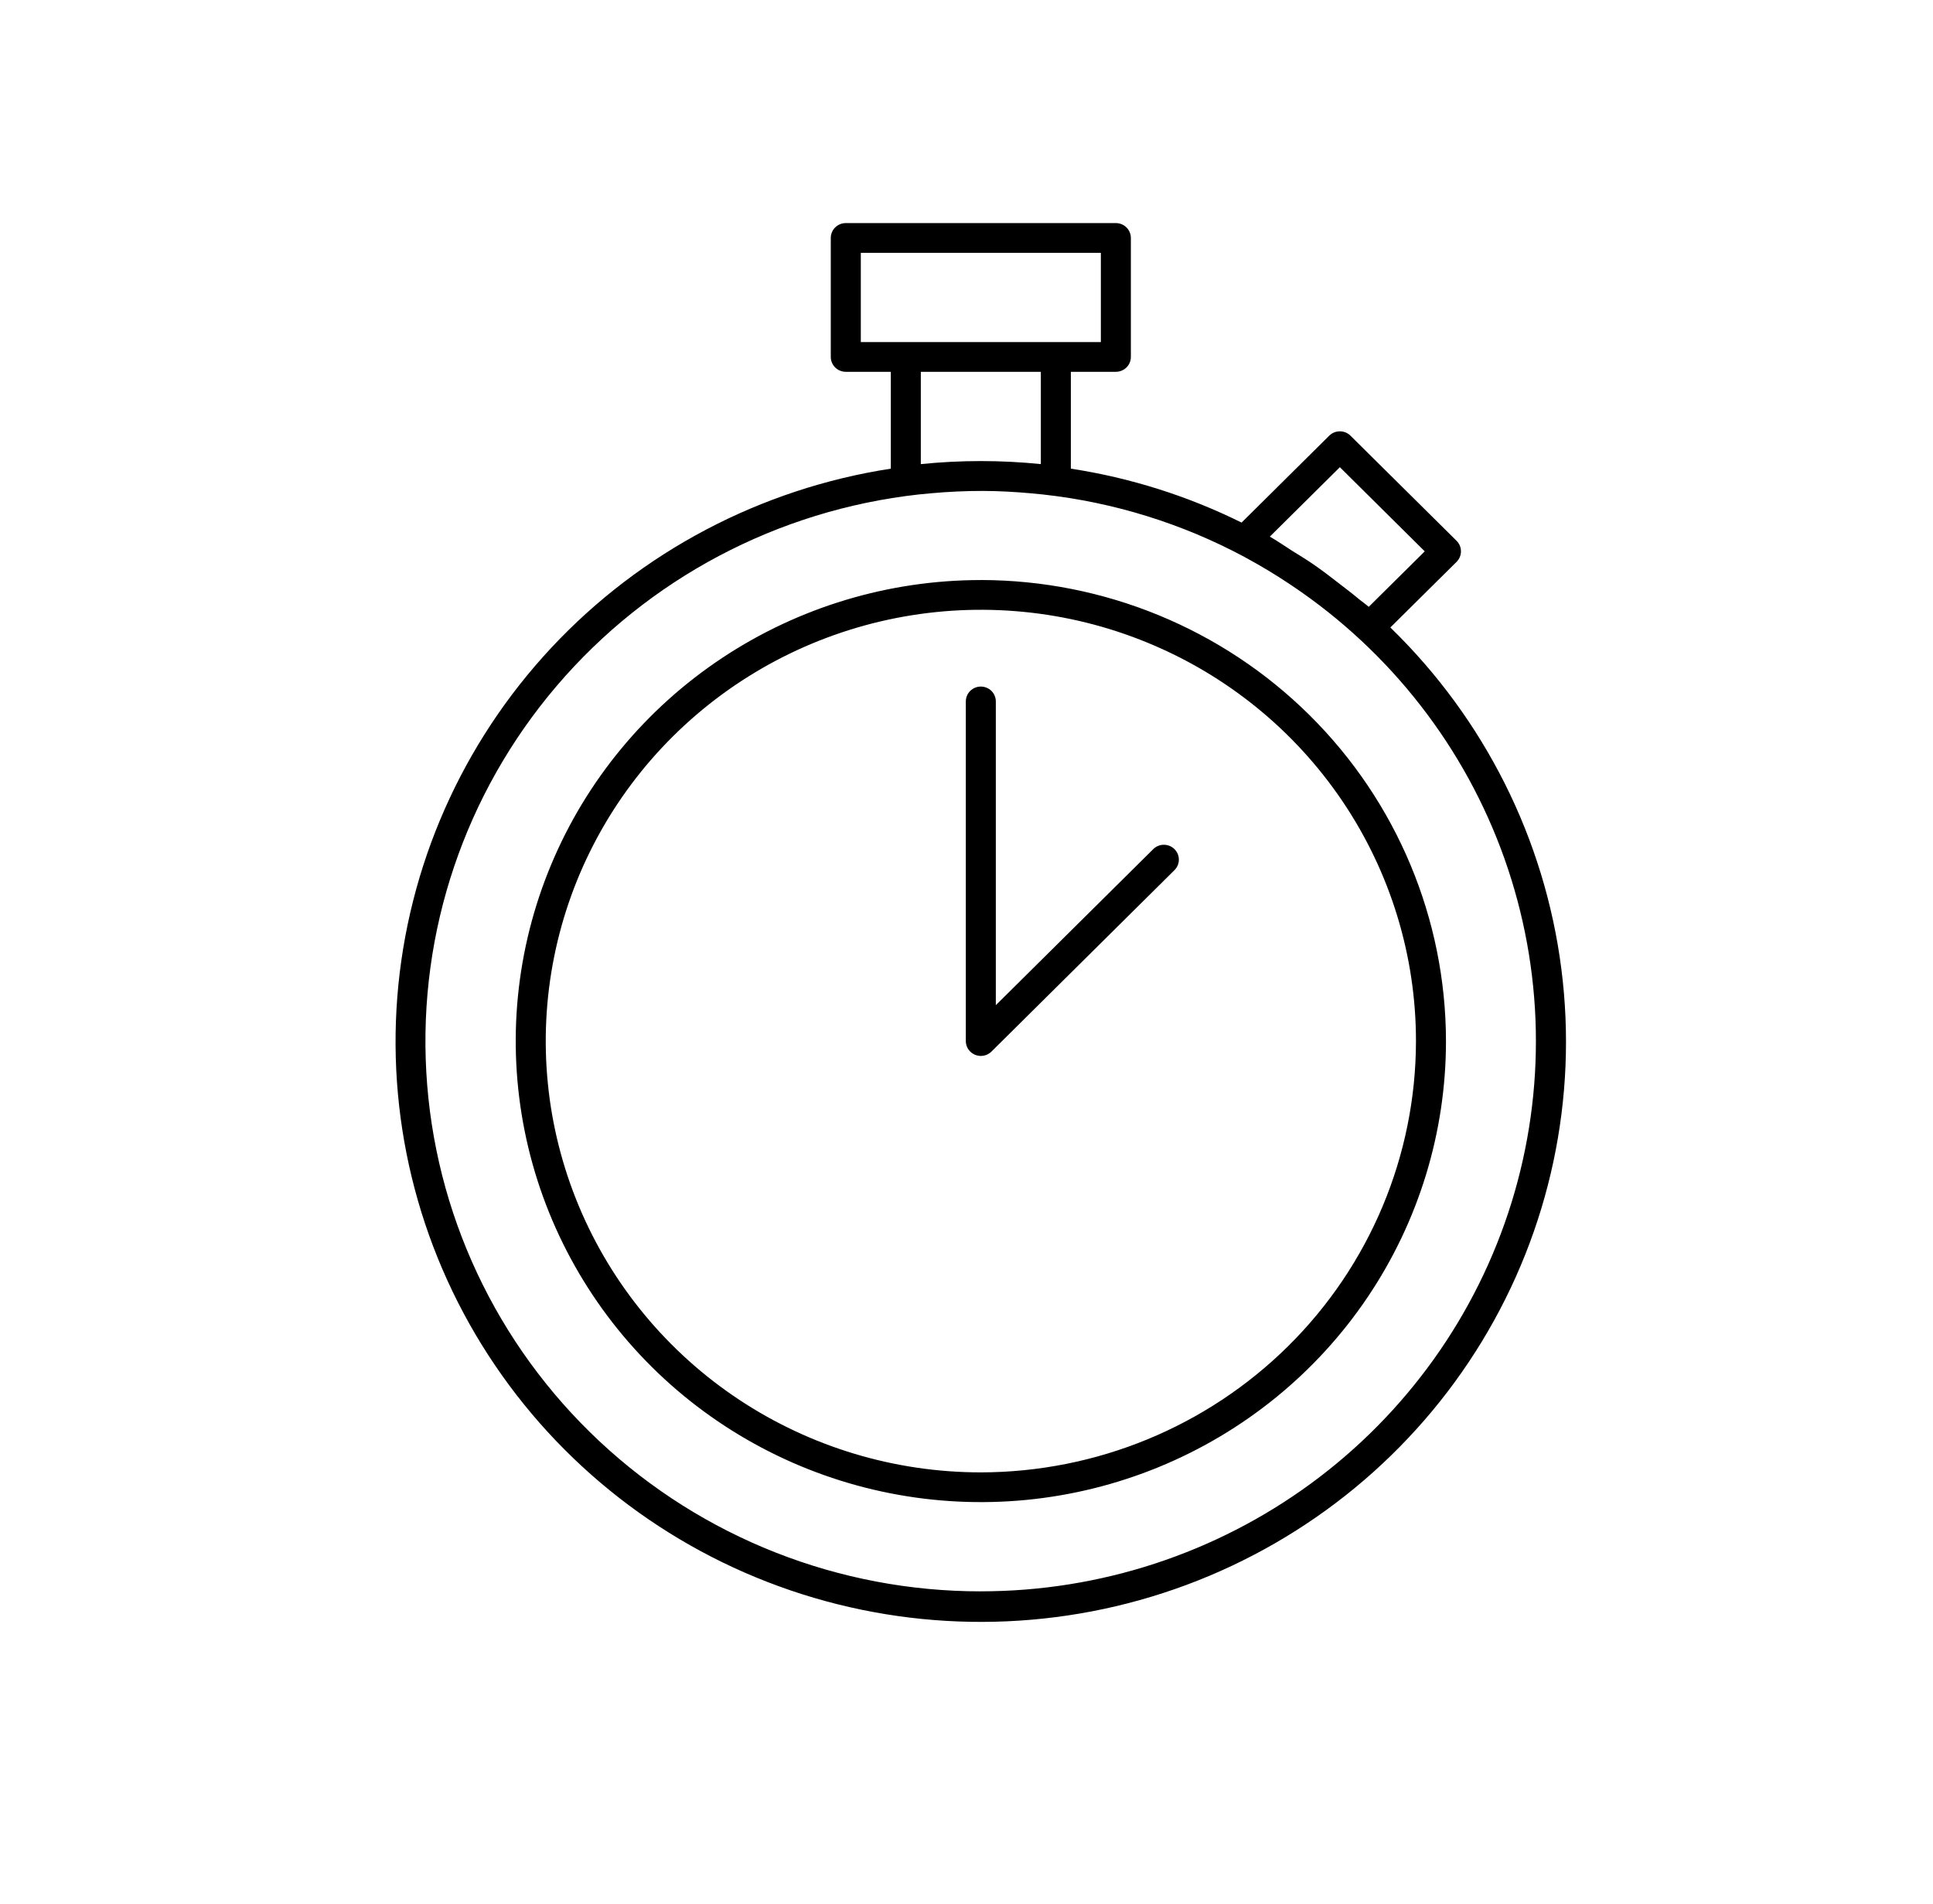 <svg width="65" height="64" viewBox="0 0 65 64" fill="none" xmlns="http://www.w3.org/2000/svg">
<path d="M46.753 21.095L48.98 18.889C49.074 18.795 49.127 18.668 49.127 18.535C49.127 18.403 49.074 18.276 48.98 18.182L45.411 14.647C45.317 14.553 45.189 14.501 45.055 14.501C44.921 14.501 44.793 14.553 44.698 14.647L41.75 17.569C39.943 16.674 38.006 16.062 36.009 15.756V12.5H37.523C37.657 12.5 37.785 12.447 37.879 12.354C37.974 12.26 38.027 12.133 38.027 12V8C38.027 7.867 37.974 7.74 37.879 7.646C37.785 7.553 37.657 7.5 37.523 7.5H28.441C28.307 7.5 28.179 7.553 28.084 7.646C27.99 7.74 27.936 7.867 27.936 8V12C27.936 12.133 27.99 12.26 28.084 12.354C28.179 12.447 28.307 12.5 28.441 12.5H29.955V15.756C25.576 16.431 21.556 18.551 18.544 21.772C15.533 24.994 13.707 29.128 13.361 33.506C13.016 37.884 14.172 42.249 16.642 45.895C19.111 49.541 22.75 52.255 26.97 53.596C31.189 54.937 35.742 54.828 39.891 53.286C44.039 51.744 47.542 48.86 49.831 45.099C52.12 41.339 53.061 36.924 52.502 32.568C51.944 28.211 49.918 24.169 46.753 21.096V21.095ZM42.699 18.042L45.055 15.707L47.909 18.536L46.026 20.402C45.915 20.304 45.791 20.222 45.678 20.127C45.48 19.961 45.274 19.805 45.069 19.647C44.761 19.407 44.452 19.169 44.129 18.949C43.911 18.799 43.684 18.664 43.46 18.524C43.205 18.364 42.961 18.189 42.699 18.041V18.042ZM28.946 8.5H37.018V11.5H28.946V8.5ZM30.964 15.603V12.5H35V15.603H34.999C33.658 15.467 32.307 15.467 30.967 15.603H30.964ZM32.982 53.501C28.211 53.504 23.62 51.697 20.152 48.45C16.684 45.203 14.602 40.763 14.335 36.043C14.067 31.322 15.634 26.679 18.713 23.068C21.792 19.456 26.15 17.15 30.891 16.624C31.025 16.61 31.16 16.597 31.296 16.585C31.881 16.531 32.469 16.504 33.056 16.505C33.599 16.506 34.136 16.538 34.667 16.585C34.803 16.597 34.94 16.61 35.076 16.625C37.448 16.886 39.747 17.599 41.846 18.724L41.931 18.771C42.416 19.034 42.886 19.318 43.342 19.621L43.453 19.695C46.759 21.915 49.26 25.127 50.587 28.86C51.914 32.593 51.998 36.65 50.826 40.433C49.654 44.217 47.288 47.528 44.076 49.88C40.864 52.232 36.975 53.501 32.982 53.5V53.501ZM32.982 19.501C29.889 19.501 26.865 20.41 24.293 22.114C21.721 23.817 19.716 26.238 18.533 29.07C17.349 31.903 17.039 35.019 17.643 38.026C18.247 41.032 19.737 43.794 21.924 45.962C24.112 48.129 26.899 49.605 29.933 50.203C32.967 50.801 36.111 50.494 38.969 49.321C41.827 48.147 44.27 46.161 45.988 43.611C47.706 41.062 48.624 38.066 48.623 35C48.618 30.891 46.969 26.951 44.037 24.045C41.105 21.139 37.13 19.505 32.983 19.5L32.982 19.501ZM32.982 49.501C30.088 49.501 27.259 48.65 24.853 47.057C22.447 45.463 20.572 43.199 19.465 40.549C18.358 37.9 18.068 34.984 18.633 32.172C19.197 29.359 20.591 26.775 22.637 24.748C24.683 22.72 27.291 21.339 30.129 20.779C32.967 20.22 35.909 20.507 38.582 21.605C41.256 22.702 43.541 24.561 45.148 26.945C46.756 29.33 47.614 32.133 47.614 35.001C47.61 38.845 46.067 42.531 43.324 45.249C40.581 47.967 36.862 49.496 32.983 49.501H32.982ZM38.786 28.541L33.486 33.794V23.582C33.486 23.449 33.433 23.322 33.339 23.228C33.244 23.135 33.116 23.082 32.982 23.082C32.848 23.082 32.72 23.135 32.625 23.228C32.531 23.322 32.477 23.449 32.477 23.582V35C32.477 35.127 32.526 35.249 32.614 35.342H32.615L32.637 35.364V35.365H32.638C32.683 35.407 32.735 35.44 32.792 35.463C32.851 35.487 32.914 35.499 32.978 35.5H32.988C33.053 35.499 33.117 35.486 33.177 35.462V35.461C33.237 35.436 33.293 35.4 33.339 35.354L39.499 29.248C39.591 29.154 39.642 29.027 39.641 28.896C39.64 28.765 39.587 28.64 39.493 28.547C39.4 28.454 39.273 28.402 39.141 28.401C39.009 28.399 38.881 28.45 38.786 28.541Z" fill="black"/>
</svg>
